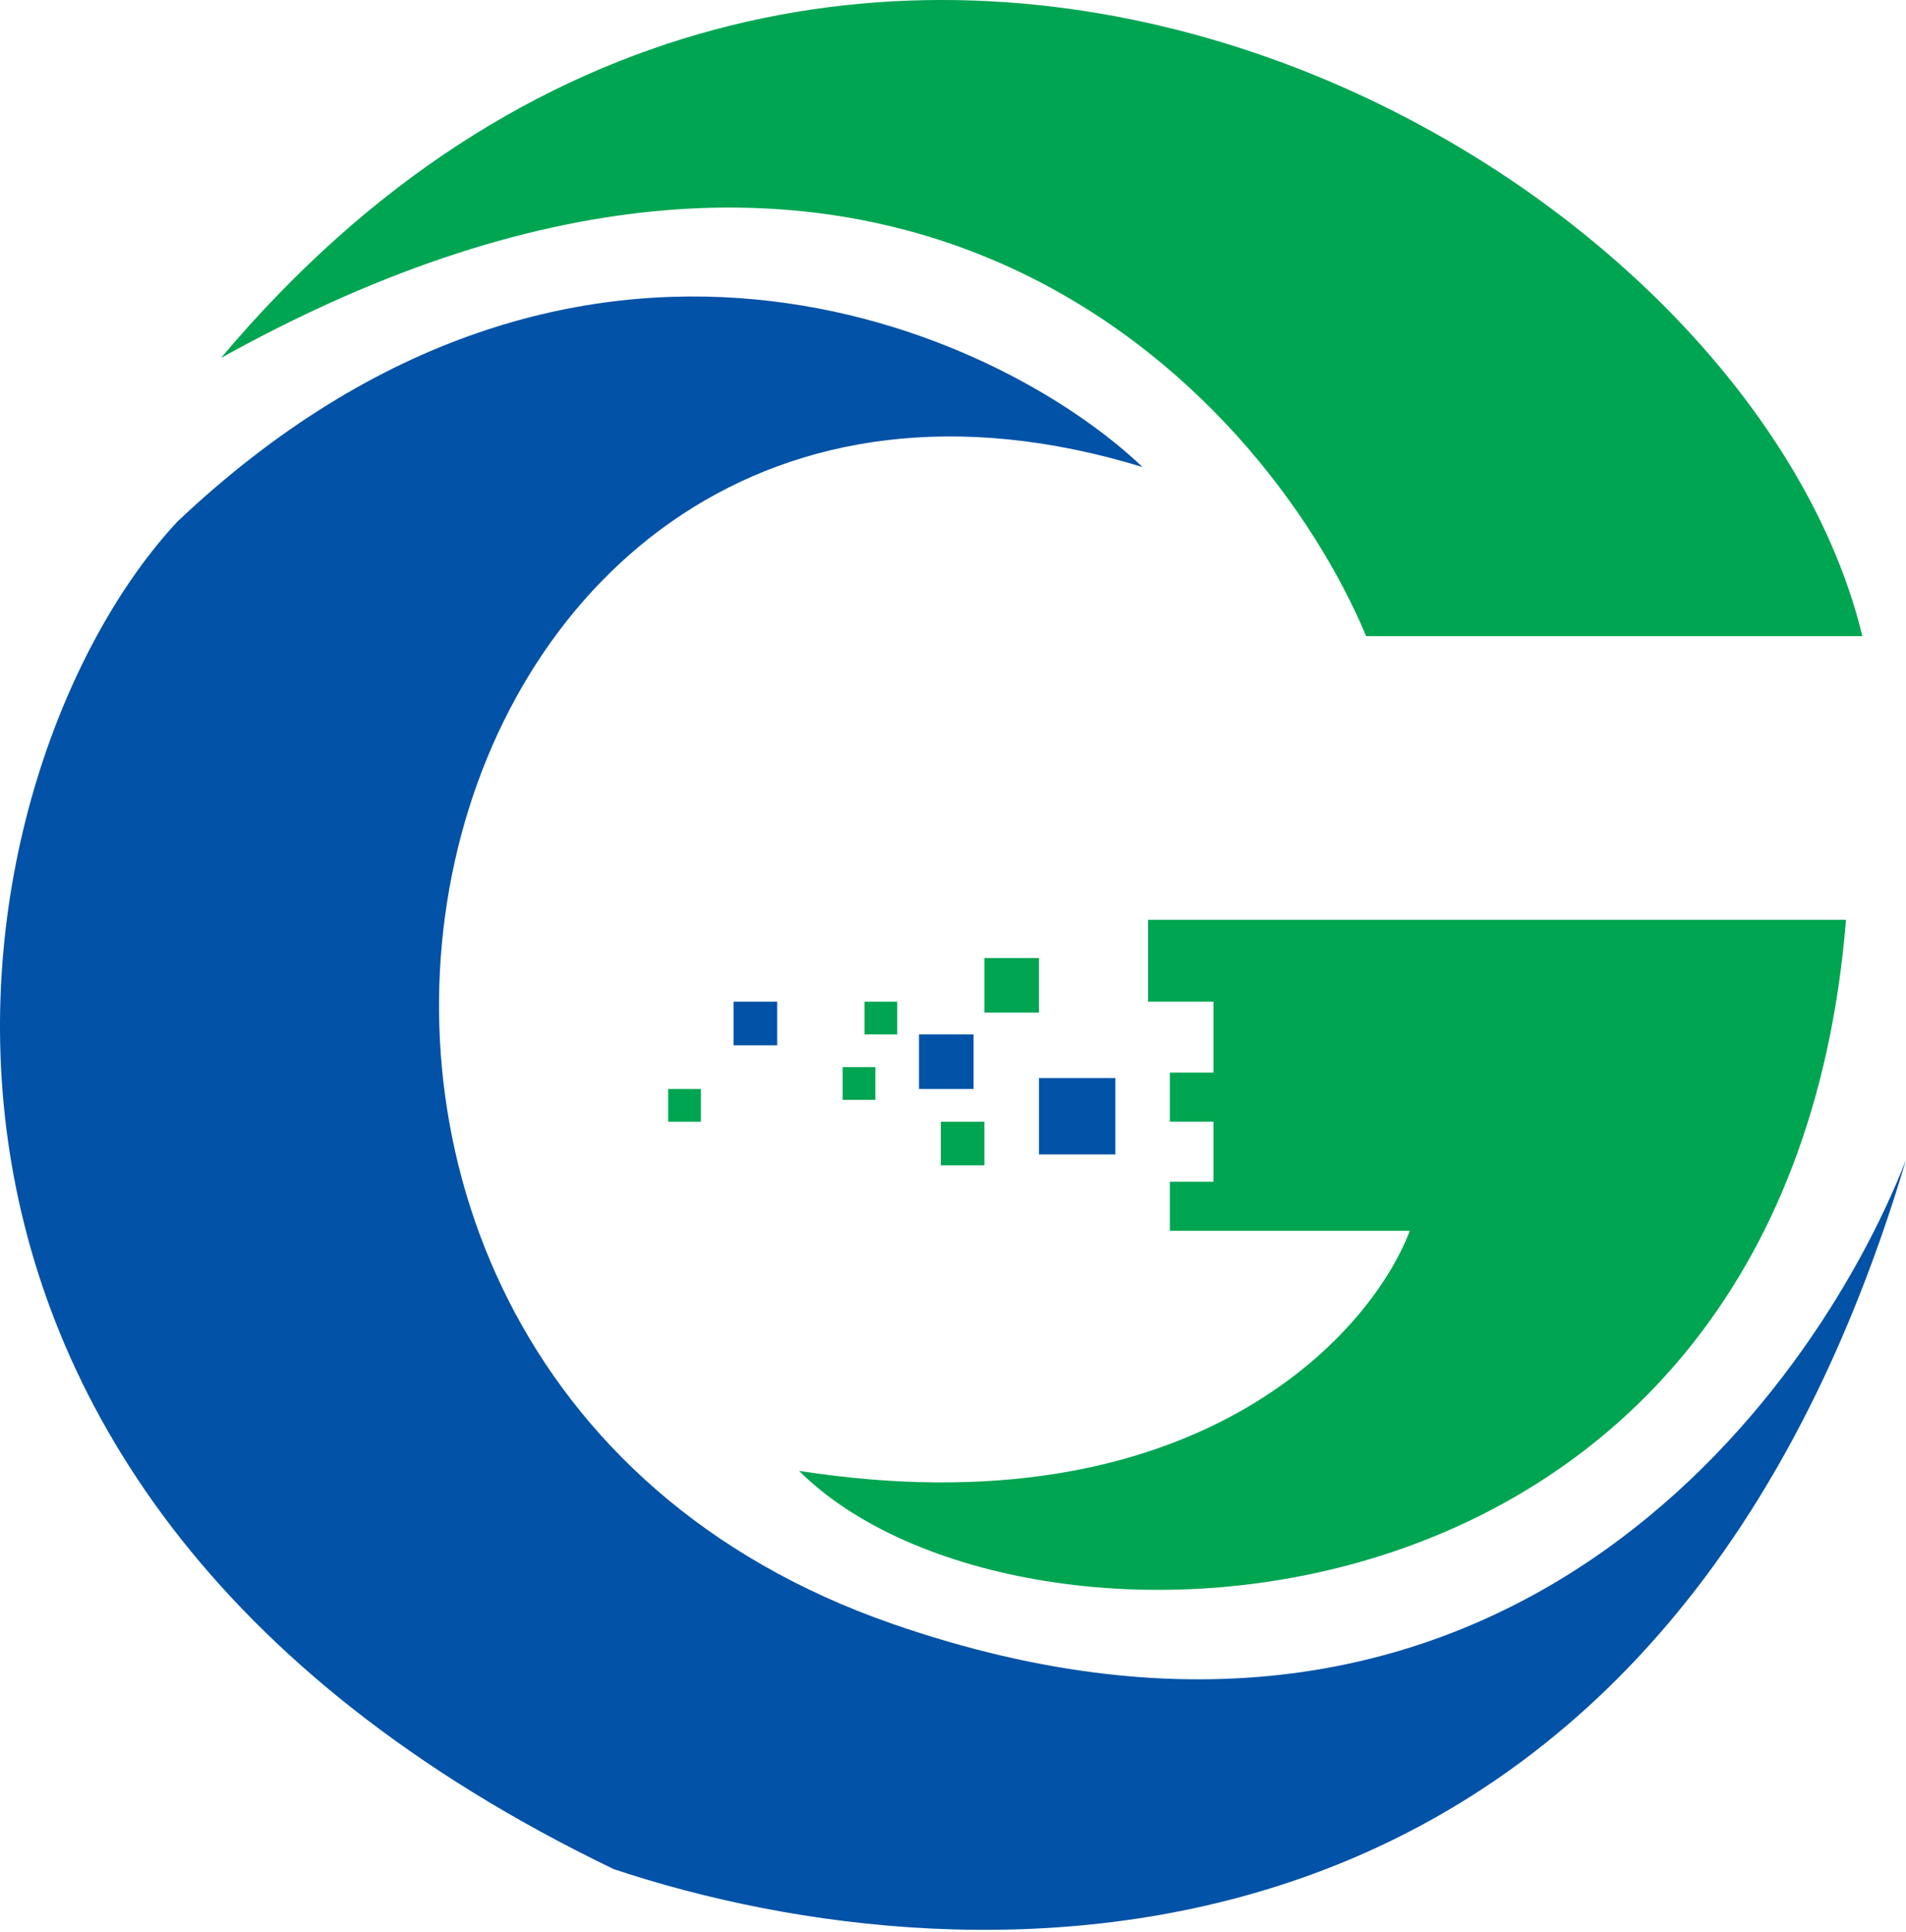 <svg width="150" height="152" viewBox="0 0 150 152" fill="none" xmlns="http://www.w3.org/2000/svg">
<path d="M145.279 72.36C140.559 130.724 80.049 132.87 62.883 115.704C93.782 120.51 107.801 105.118 110.948 96.821H92.065V92.959H95.498V88.238H92.065V84.376H95.498V78.797H90.349V72.36H145.279Z" fill="#00A551"/>
<path d="M13.96 41.032C45.545 11.163 78.332 25.726 89.919 36.741C31.126 18.716 10.956 107.121 70.178 127.72C117.556 144.199 142.561 110.268 150 91.242C130.088 158.189 76.616 156.473 48.292 147.032C-15.497 116.299 -3.635 59.915 13.96 41.032Z" fill="#0252A7"/>
<path d="M146.567 50.044H107.514C99.361 30.589 69.921 -1.025 17.393 28.157C64.771 -28.147 137.126 10.992 146.567 50.044Z" fill="#00A551"/>
<rect x="74.041" y="88.238" width="3.433" height="3.433" fill="#00A551"/>
<rect x="52.584" y="85.663" width="2.575" height="2.575" fill="#00A551"/>
<rect x="57.733" y="78.797" width="3.433" height="3.433" fill="#0252A7"/>
<rect x="68.033" y="78.797" width="2.575" height="2.575" fill="#00A551"/>
<rect x="66.316" y="83.947" width="2.575" height="2.575" fill="#00A551"/>
<rect x="81.765" y="84.805" width="6.008" height="6.008" fill="#0252A7"/>
<rect x="77.474" y="75.364" width="4.291" height="4.291" fill="#00A551"/>
<rect x="72.324" y="81.372" width="4.291" height="4.291" fill="#0252A7"/>
</svg>
